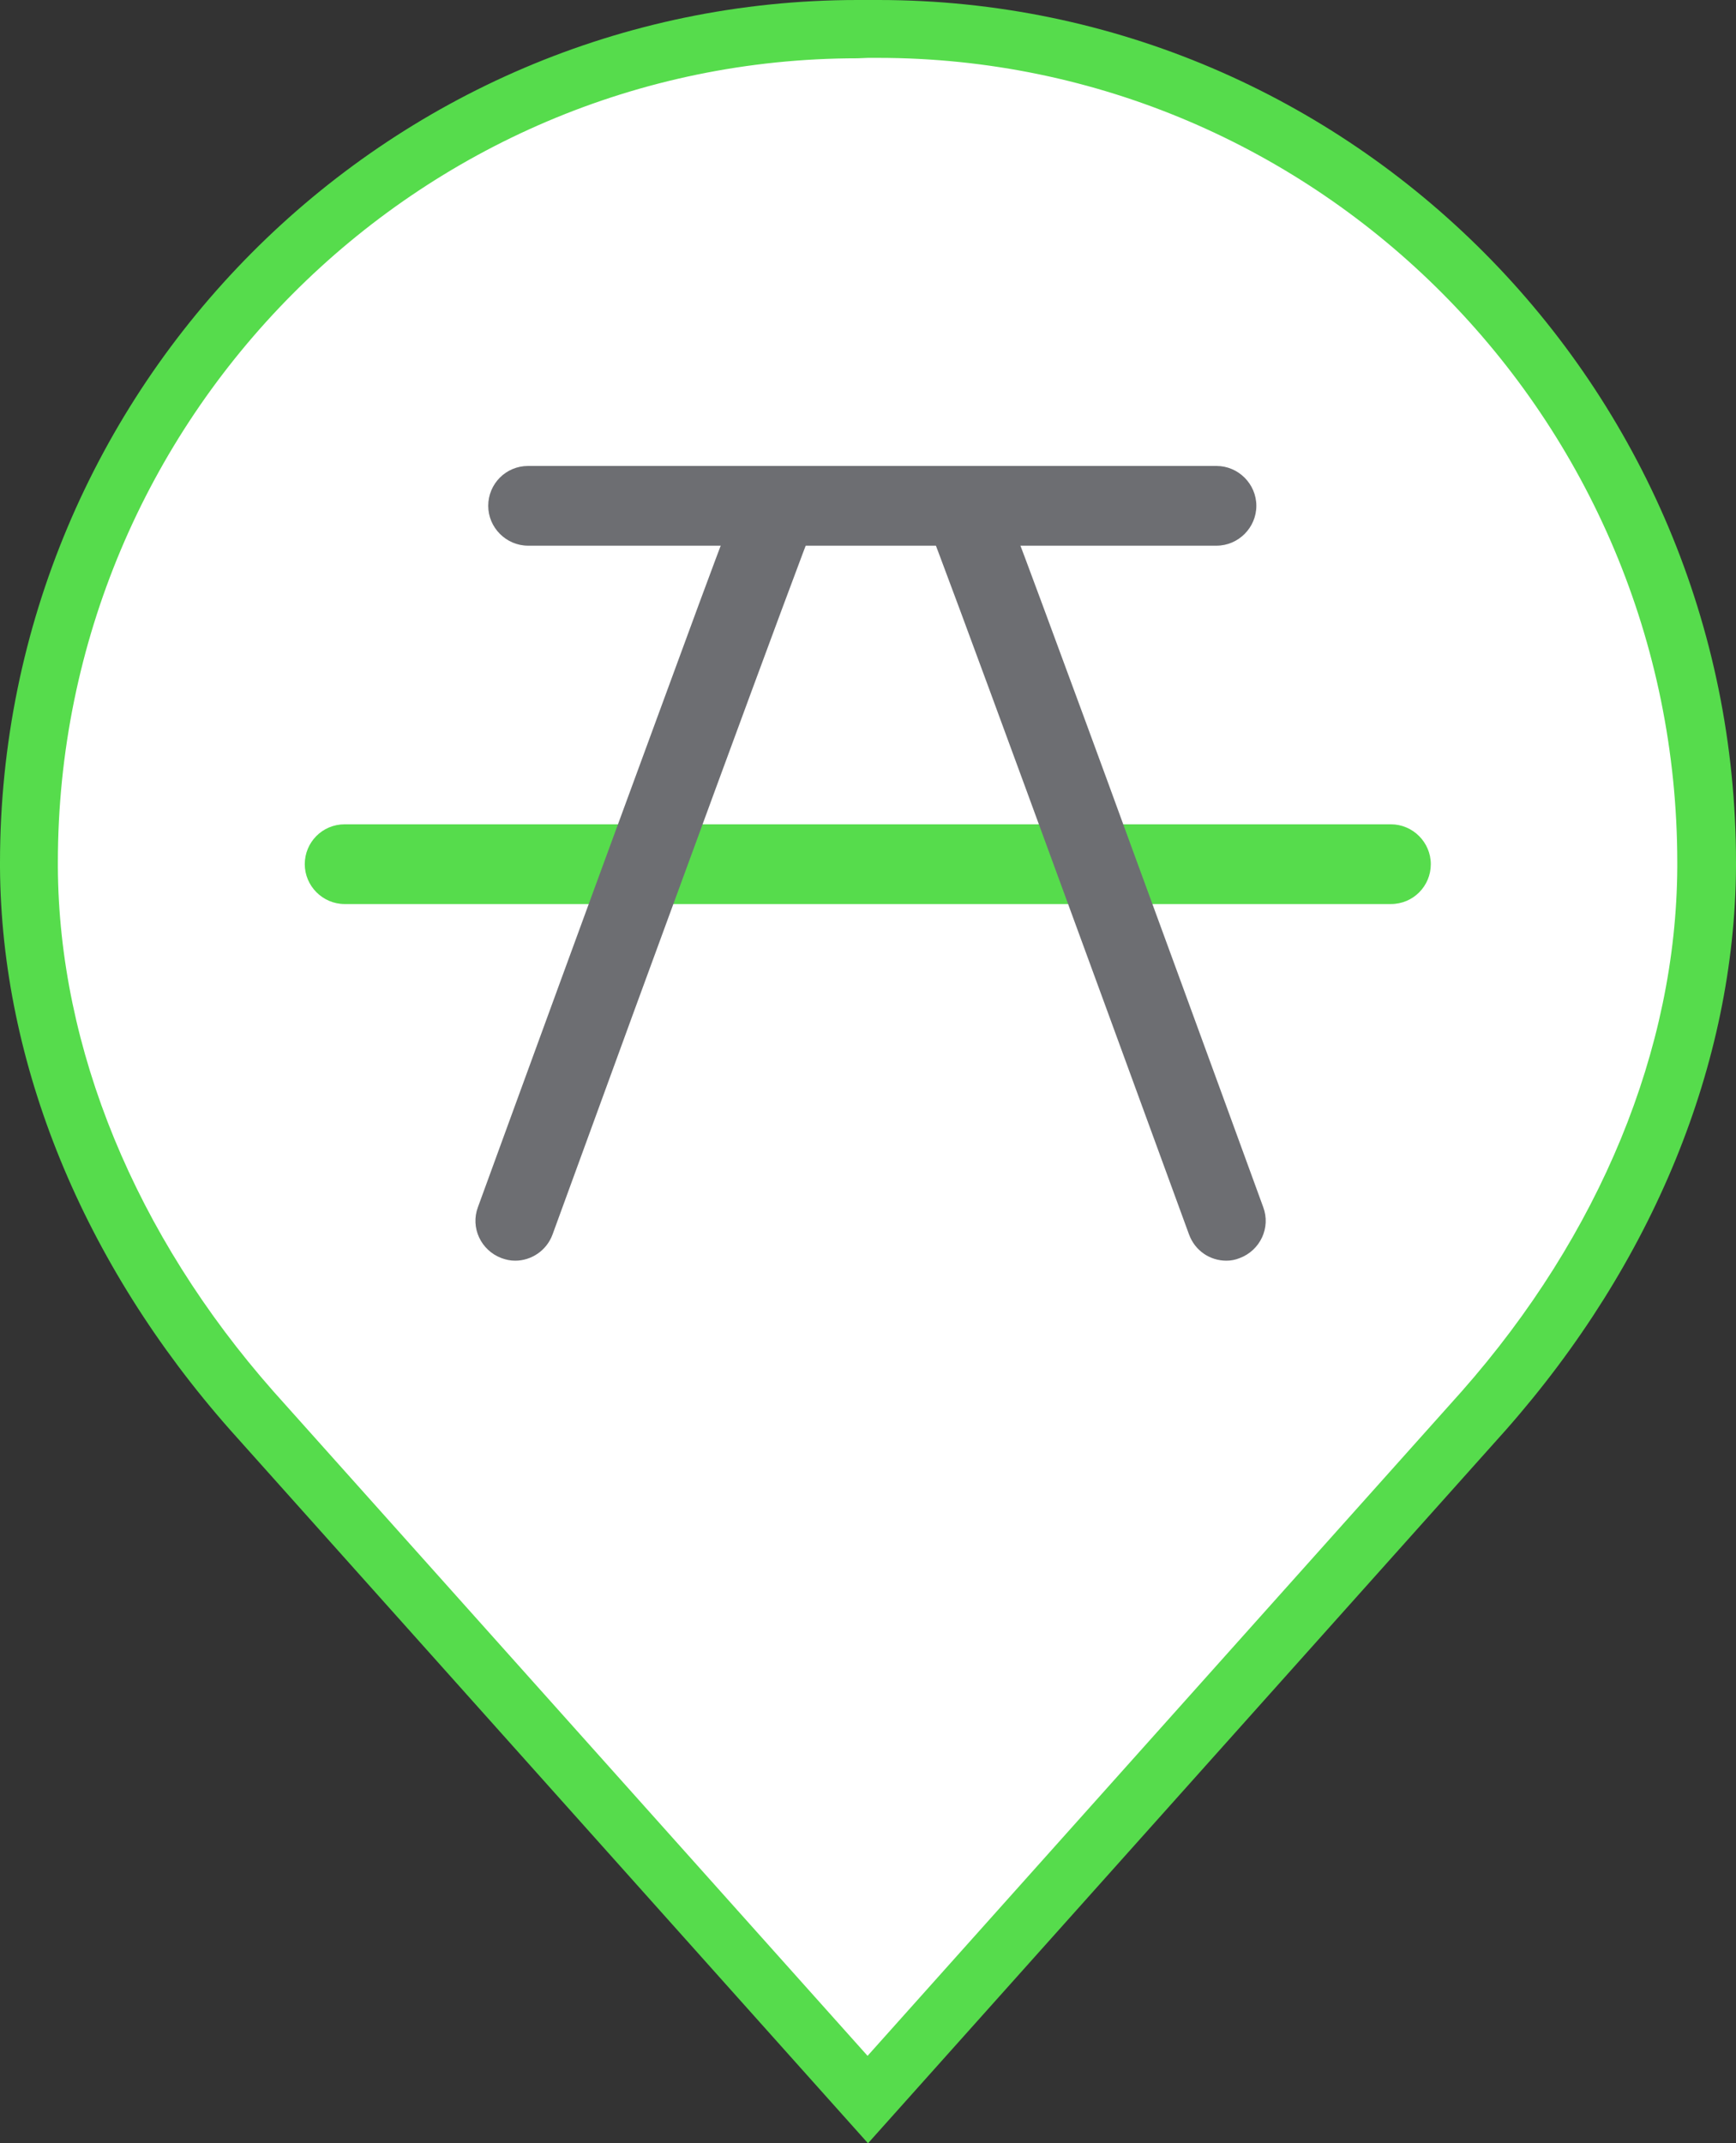 <?xml version="1.0" encoding="utf-8"?>
<!-- Generator: Adobe Illustrator 19.2.1, SVG Export Plug-In . SVG Version: 6.00 Build 0)  -->
<svg version="1.1" xmlns="http://www.w3.org/2000/svg" xmlns:xlink="http://www.w3.org/1999/xlink" x="0px" y="0px"
	 viewBox="0 0 405 500" style="enable-background:new 0 0 405 500;" xml:space="preserve">
<rect x="0" y="0" width="405" height="500" fill="#333333" stroke="none"/>
<style type="text/css">
	.st0{fill:#FFFFFF;}
	.st1{fill:#56DC4C;}
	.st2{fill:#6D6E72;}
	.st3{fill:none;stroke:#6D6E72;stroke-width:1.134;stroke-linecap:round;stroke-linejoin:round;stroke-miterlimit:10;}
	.st4{fill:#575D60;}
</style>
<g id="Calque_1">
	<g>
		<path class="st0" d="M204.9,6.8c-0.8,0-1.6,0-2.4,0c-0.8,0-1.6,0-2.4,0C93,6.8,6.8,93.8,6.8,201.2c0,0.4,0,0.7,0,1.1
			c0.3,47,21,91.6,52,126.8l143.7,160.7l143.7-160.7c31.1-35.2,51.8-79.8,52-126.8c0-0.4,0-0.7,0-1.1C398.2,93.8,312,6.8,204.9,6.8z
			"/>
		<path class="st1" d="M202.5,500L53.8,333.7C19.3,294.7,0.3,248.1,0,202.4l0-1.1C0,90.3,89.8,0,200.1,0l2.5,0l2.3,0
			C315.2,0,405,90.3,405,201.2l0,1.1c-0.3,45.7-19.3,92.3-53.7,131.3L202.5,500z M200.1,13.6C97.2,13.6,13.5,97.8,13.5,201.2l0,1
			c0.2,42.4,18.1,85.9,50.3,122.4l138.6,155l138.6-155c32.2-36.5,50.1-79.9,50.3-122.3l0-1.1c0-103.5-83.7-187.7-186.5-187.7l-2.3,0
			L200.1,13.6z"/>
	</g>
	<g>
		<g>
			<g>
				<path class="st2" d="M283.8,127.3H123.2c-5.1,0-9.3-4.2-9.3-9.3s4.1-9.3,9.3-9.3h160.6c5.1,0,9.3,4.2,9.3,9.3
					S288.9,127.3,283.8,127.3z"/>
			</g>
		</g>
		<g>
			<g>
				<path class="st1" d="M324.5,210.9H80.4c-5.1,0-9.3-4.2-9.3-9.3c0-5.1,4.1-9.3,9.3-9.3h244.1c5.1,0,9.3,4.2,9.3,9.3
					C333.8,206.7,329.7,210.9,324.5,210.9z"/>
			</g>
		</g>
		<g>
			<g>
				<path class="st2" d="M120.2,294.1c-1.1,0-2.1-0.2-3.2-0.6c-4.8-1.8-7.3-7.1-5.5-11.9c0,0,15.2-41.7,30.5-83.4
					c7.7-20.9,15.3-41.7,21.1-57.4c11.9-32.1,11.9-32.1,18.6-32.1c5.1,0,9.3,4.2,9.3,9.3c0,1.6-0.4,3-1.1,4.3
					c-3.2,7.7-38.1,102.8-61,165.7C127.5,291.8,123.9,294.1,120.2,294.1z"/>
			</g>
		</g>
		<g>
			<g>
				<path class="st2" d="M286.1,294.1c-3.8,0-7.3-2.3-8.7-6.1c-23-62.9-57.8-158.1-61-165.7c-0.7-1.3-1.1-2.7-1.1-4.3
					c0-5.1,4.1-9.3,9.3-9.3c6.6,0,6.6,0,18.5,32.1c5.8,15.7,13.5,36.5,21.1,57.4c15.3,41.7,30.5,83.4,30.5,83.4
					c1.8,4.8-0.7,10.1-5.5,11.9C288.2,293.9,287.2,294.1,286.1,294.1z"/>
			</g>
		</g>
	</g>
</g>
<g id="Calque_2">
</g>
</svg>
